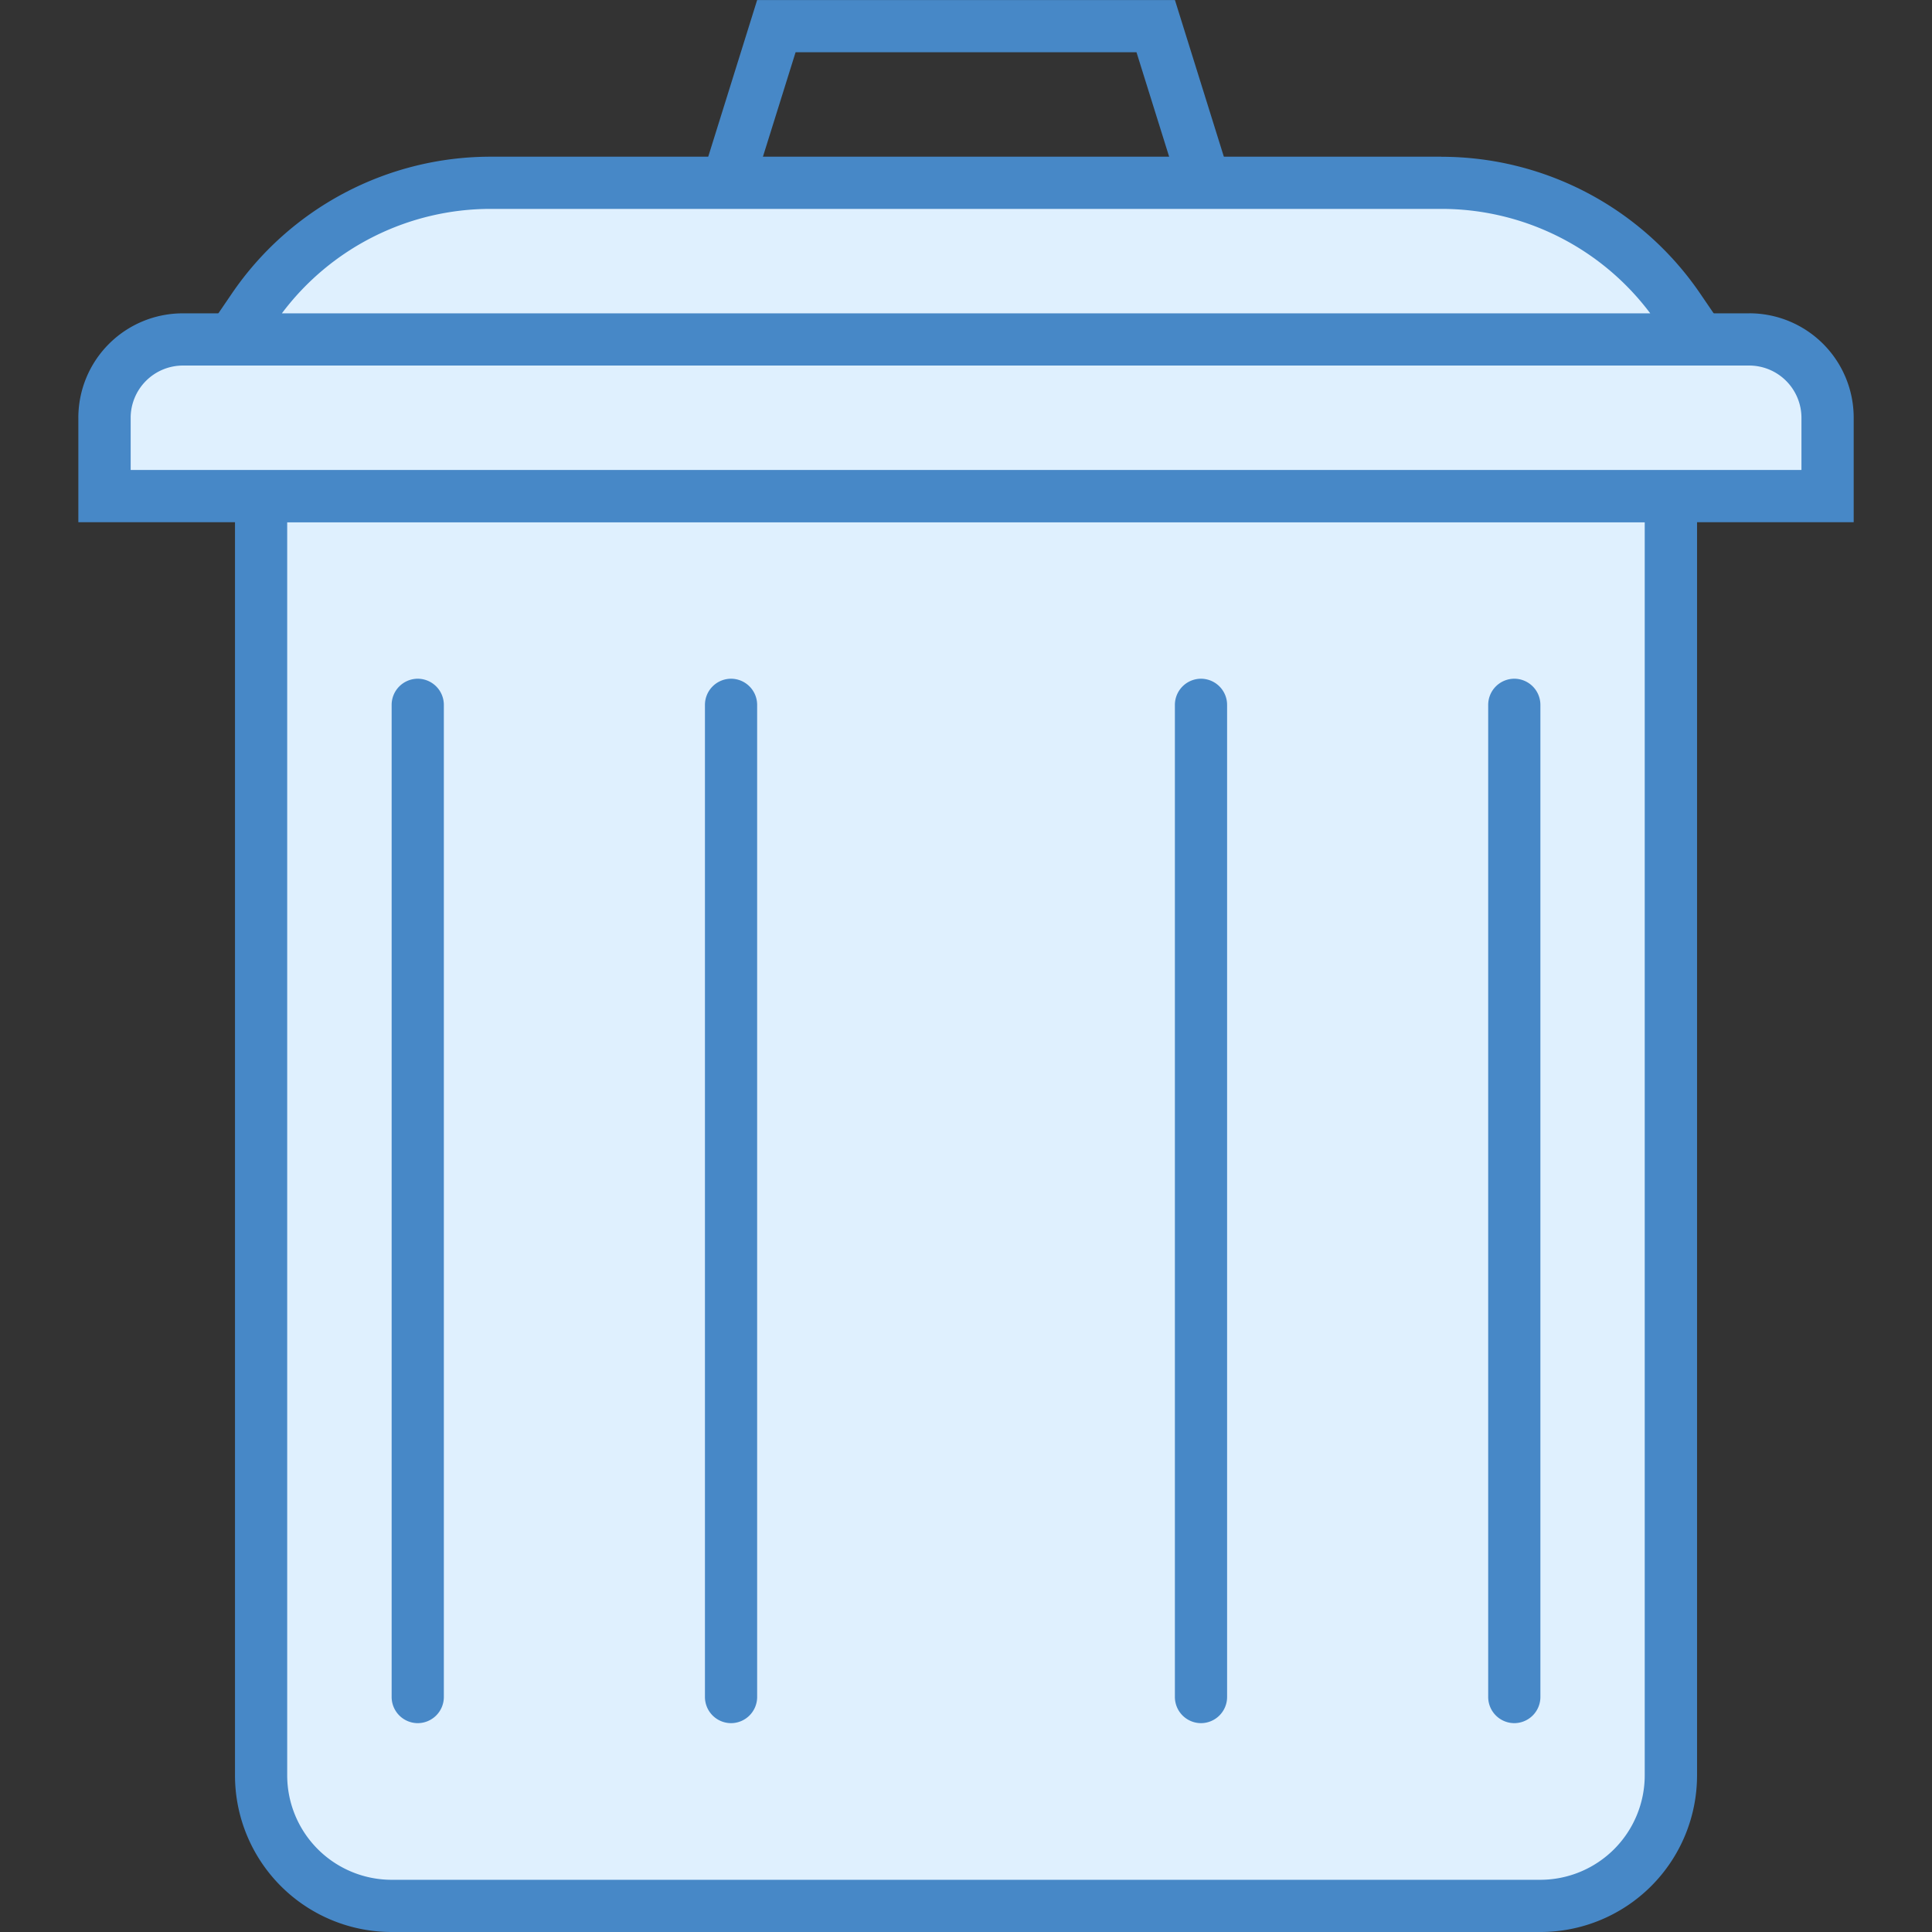 <svg xmlns="http://www.w3.org/2000/svg" xmlns:xlink="http://www.w3.org/1999/xlink" width="49" height="49" viewBox="0 0 49 49"><rect x="0" y="0" width="49" height="49" fill="#333333" stroke="none"/><defs><clipPath id="a"><rect width="49" height="49" transform="translate(550 366)" fill="#fff" stroke="#707070" stroke-width="1"/></clipPath></defs><g transform="translate(-550 -366)" clip-path="url(#a)"><g transform="translate(548.014 364.676)"><path d="M30.81,2.649l1.242,3.973H20.922l1.242-3.973H30.81m.973-1.324H21.189l-1.655,5.3V7.946H33.439V6.622l-1.655-5.3Z" fill="#4788c7"/><path d="M11.919,49.662a3.315,3.315,0,0,1-3.311-3.311V13.905H44.365V46.351a3.315,3.315,0,0,1-3.311,3.311Z" fill="#dff0fe"/><path d="M43.7,14.568V46.351A2.651,2.651,0,0,1,41.054,49H11.919A2.651,2.651,0,0,1,9.27,46.351V14.568H43.7m1.324-1.324H7.946V46.351a3.973,3.973,0,0,0,3.973,3.973H41.054a3.973,3.973,0,0,0,3.973-3.973V13.243Z" fill="#4788c7"/><path d="M4.635,13.905V11.919A1.989,1.989,0,0,1,6.622,9.932h39.73a1.989,1.989,0,0,1,1.986,1.986v1.986Z" fill="#dff0fe"/><path d="M46.351,10.595a1.327,1.327,0,0,1,1.324,1.324v1.324H5.3V11.919a1.327,1.327,0,0,1,1.324-1.324h39.73m0-1.324H6.622a2.648,2.648,0,0,0-2.649,2.649v2.649H49V11.919A2.648,2.648,0,0,0,46.351,9.27Z" fill="#4788c7"/><path d="M7.874,9.932l.54-.792a7.278,7.278,0,0,1,6.018-3.181H38.539A7.278,7.278,0,0,1,44.557,9.14l.542.792Z" fill="#dff0fe"/><path d="M38.54,6.622a6.619,6.619,0,0,1,5.3,2.649H9.135a6.619,6.619,0,0,1,5.3-2.649H38.54m0-1.324H14.432a7.945,7.945,0,0,0-6.565,3.47L6.622,10.595h39.73L45.105,8.767A7.946,7.946,0,0,0,38.54,5.3ZM12.581,45.027h0a.664.664,0,0,1-.662-.662V19.2a.664.664,0,0,1,.662-.662h0a.664.664,0,0,1,.662.662V44.365A.664.664,0,0,1,12.581,45.027Zm7.946,0h0a.664.664,0,0,1-.662-.662V19.2a.664.664,0,0,1,.662-.662h0a.664.664,0,0,1,.662.662V44.365A.664.664,0,0,1,20.527,45.027Zm11.919,0h0a.664.664,0,0,1-.662-.662V19.2a.664.664,0,0,1,.662-.662h0a.664.664,0,0,1,.662.662V44.365A.664.664,0,0,1,32.446,45.027Zm7.946,0h0a.664.664,0,0,1-.662-.662V19.2a.664.664,0,0,1,.662-.662h0a.664.664,0,0,1,.662.662V44.365A.664.664,0,0,1,40.392,45.027Z" fill="#4788c7"/></g></g></svg>